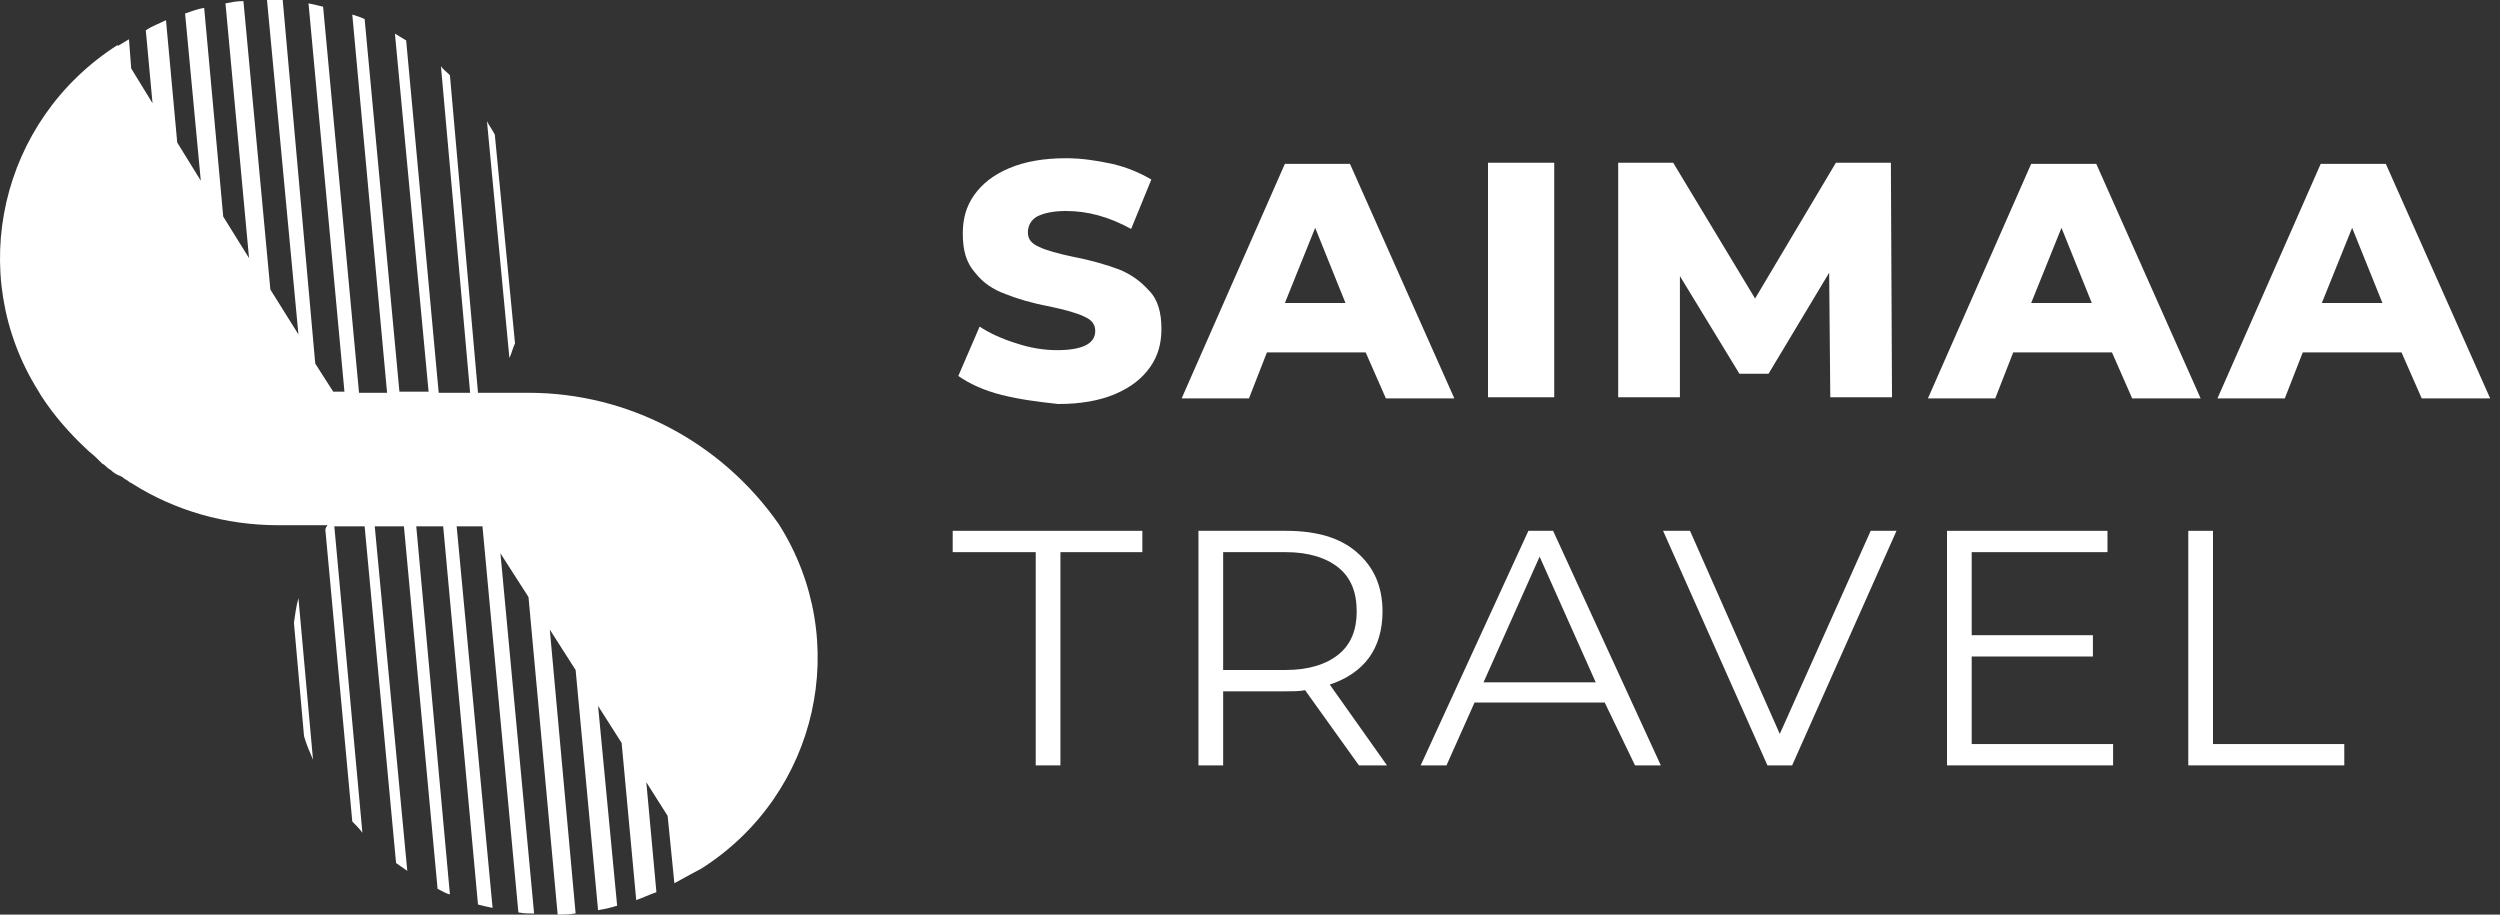 <svg width="164" height="60" viewBox="0 0 164 60" fill="none" xmlns="http://www.w3.org/2000/svg">
<rect x="0" y="0" width="164" height="60" fill="#333333" stroke="none"/>
<path d="M34.669 25.767H31.356L29.515 4.933C29.294 4.712 29.073 4.564 28.926 4.344L30.84 25.767H28.779L26.644 2.65C26.423 2.503 26.129 2.356 25.908 2.209L28.116 25.693H26.202L23.92 1.252C23.626 1.104 23.331 1.031 23.11 0.957L25.392 25.767H23.552L21.196 0.442C20.902 0.368 20.607 0.295 20.239 0.221L22.595 25.693H21.859L20.681 23.853L18.546 0C18.178 0 17.883 0 17.515 0L19.577 21.939L17.736 18.994L15.969 0.074H15.896C15.527 0.074 15.159 0.147 14.791 0.221L16.337 16.933L14.644 14.209L13.393 0.515C12.951 0.589 12.583 0.736 12.141 0.884L13.172 11.853L11.626 9.35L10.889 1.325C10.448 1.546 10.006 1.693 9.564 1.988L10.006 6.773L8.607 4.491L8.46 2.577C8.239 2.724 7.945 2.871 7.724 3.018V2.945C-0.006 7.877 -2.288 17.963 2.497 25.62L2.718 25.988C3.528 27.239 4.558 28.417 5.662 29.448C5.883 29.669 6.104 29.816 6.325 30.037C6.472 30.184 6.546 30.258 6.693 30.405C6.84 30.479 6.914 30.552 7.061 30.699L7.282 30.847C7.429 30.994 7.65 31.141 7.871 31.215L8.018 31.288C8.166 31.436 8.386 31.509 8.534 31.657C8.607 31.657 8.681 31.73 8.681 31.73C11.478 33.497 14.791 34.454 18.252 34.454H21.491C21.417 34.528 21.343 34.675 21.343 34.749L23.11 53.889C23.331 54.11 23.552 54.331 23.773 54.626L21.932 34.528H23.92L25.982 56.614C26.202 56.761 26.497 56.982 26.718 57.129L24.583 34.528H26.497L28.705 58.307C29 58.454 29.221 58.601 29.515 58.675L27.307 34.528H29.073L31.356 59.337C31.65 59.411 31.945 59.485 32.313 59.558L29.957 34.528H31.65L34.006 59.853C34.374 59.926 34.669 59.926 35.037 59.926L32.828 36.295L34.669 39.166L36.583 60C36.951 60 37.319 60 37.687 59.926H37.761L36.067 41.301L37.761 43.951L39.233 59.706C39.675 59.632 40.043 59.558 40.484 59.411L39.233 46.307L40.779 48.736L41.736 59.043C42.178 58.896 42.619 58.675 43.061 58.528L42.398 51.313L43.797 53.521L44.239 57.939C44.755 57.644 46.006 56.982 46.006 56.982C53.662 52.123 55.945 42.037 51.086 34.38C47.331 29.006 41.221 25.767 34.669 25.767Z" fill="white"/>
<path d="M32.46 8.835C32.313 8.54 32.092 8.246 31.945 7.951L33.417 23.485C33.564 23.19 33.638 22.822 33.785 22.528L32.46 8.835Z" fill="white"/>
<path d="M19.945 48.294C20.092 48.81 20.313 49.325 20.534 49.84L19.577 39.239C19.43 39.755 19.356 40.343 19.282 40.859L19.945 48.294Z" fill="white"/>
<path d="M65.736 25.914C64.558 25.62 63.601 25.178 62.865 24.663L64.264 21.424C64.926 21.865 65.736 22.233 66.693 22.528C67.577 22.822 68.46 22.97 69.344 22.97C71.037 22.97 71.847 22.528 71.847 21.718C71.847 21.276 71.626 20.982 71.11 20.761C70.669 20.54 69.859 20.319 68.828 20.098C67.65 19.878 66.693 19.583 65.957 19.288C65.147 18.994 64.485 18.552 63.969 17.89C63.38 17.227 63.159 16.417 63.159 15.313C63.159 14.356 63.38 13.546 63.896 12.81C64.411 12.074 65.147 11.485 66.178 11.043C67.209 10.601 68.46 10.38 69.932 10.38C70.963 10.38 71.92 10.528 72.951 10.748C73.908 10.969 74.791 11.338 75.528 11.779L74.202 15.018C72.73 14.209 71.331 13.841 69.932 13.841C69.049 13.841 68.46 13.988 68.018 14.209C67.65 14.43 67.429 14.798 67.429 15.239C67.429 15.681 67.65 15.976 68.166 16.196C68.607 16.417 69.417 16.638 70.448 16.859C71.626 17.08 72.583 17.374 73.393 17.669C74.129 17.963 74.791 18.405 75.38 19.068C75.969 19.657 76.19 20.54 76.19 21.571C76.19 22.528 75.969 23.337 75.454 24.074C74.939 24.81 74.202 25.399 73.172 25.841C72.141 26.282 70.889 26.503 69.417 26.503C68.092 26.356 66.914 26.209 65.736 25.914Z" fill="white"/>
<path d="M89.588 23.117H83.11L81.932 26.135H77.515L84.288 10.748H88.558L95.404 26.135H90.914L89.588 23.117ZM88.263 19.877L86.276 14.945L84.288 19.877H88.263Z" fill="white"/>
<path d="M97.613 10.675H101.957V26.061H97.613V10.675Z" fill="white"/>
<path d="M120.067 26.061L119.993 17.89L116.018 24.515H114.104L110.202 18.11V26.061H106.153V10.675H109.76L115.134 19.583L120.435 10.675H124.042L124.116 26.061H120.067Z" fill="white"/>
<path d="M138.546 23.117H132.067L130.889 26.135H126.472L133.245 10.748H137.515L144.362 26.135H139.871L138.546 23.117ZM137.221 19.877L135.233 14.945L133.245 19.877H137.221Z" fill="white"/>
<path d="M157.539 23.117H151.061L149.883 26.135H145.466L152.239 10.748H156.509L163.355 26.135H158.865L157.539 23.117ZM156.288 19.877L154.3 14.945L152.312 19.877H156.288Z" fill="white"/>
<path d="M62.497 36.221V34.822H74.938V36.221H69.564V50.209H67.944V36.221H62.497Z" fill="white"/>
<path d="M89.147 50.209L85.613 45.276C85.245 45.35 84.803 45.35 84.362 45.35H80.239V50.209H78.619V34.822H84.362C86.349 34.822 87.895 35.264 89 36.221C90.104 37.178 90.693 38.429 90.693 40.123C90.693 41.3 90.398 42.331 89.81 43.141C89.221 43.951 88.337 44.54 87.233 44.908L90.987 50.209H89.147ZM87.822 42.92C88.632 42.258 89 41.3 89 40.123C89 38.871 88.632 37.914 87.822 37.251C87.012 36.589 85.834 36.221 84.362 36.221H80.239V43.951H84.362C85.834 43.951 87.012 43.583 87.822 42.92Z" fill="white"/>
<path d="M105.269 46.086H96.73L94.889 50.209H93.196L100.263 34.822H101.883L108.95 50.209H107.257L105.269 46.086ZM104.68 44.761L100.999 36.515L97.319 44.761H104.68Z" fill="white"/>
<path d="M124.411 34.822L117.564 50.209H115.944L109.098 34.822H110.865L116.754 48.147L122.718 34.822H124.411Z" fill="white"/>
<path d="M138.619 48.81V50.209H127.724V34.822H138.251V36.221H129.343V41.669H137.294V43.067H129.343V48.81H138.619Z" fill="white"/>
<path d="M143.552 34.822H145.172V48.81H153.785V50.209H143.552V34.822Z" fill="white"/>
</svg>
